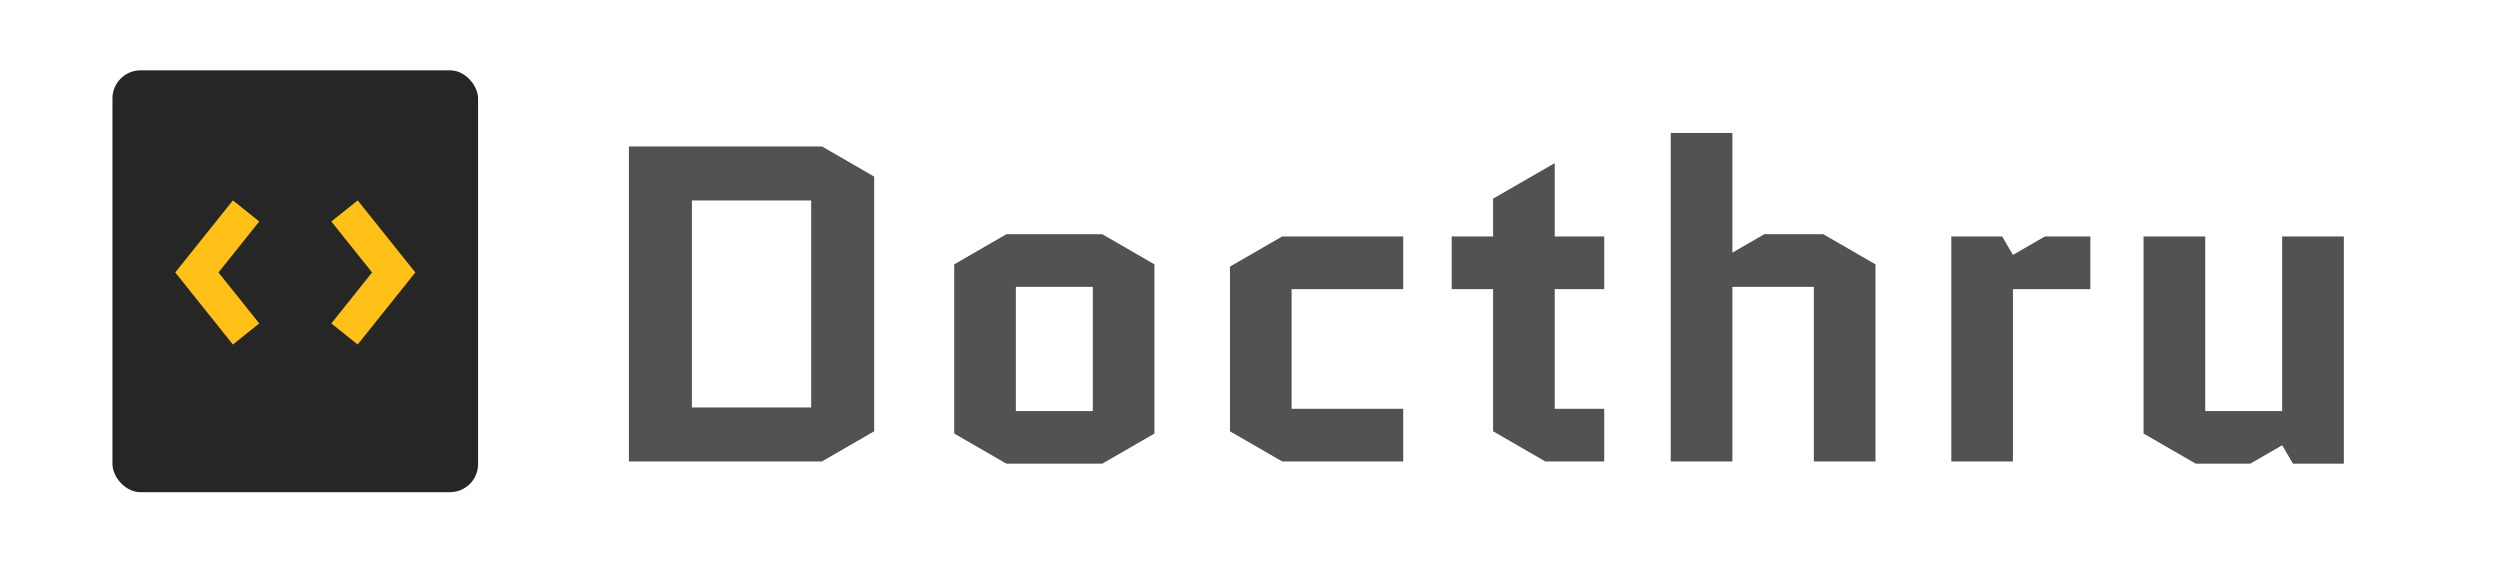<svg width="120" height="27" viewBox="0 0 120 27" fill="none" xmlns="http://www.w3.org/2000/svg">
<g clip-path="url(#clip0_4711_52575)">
<path d="M41.96 20.702L39.454 22.149H30.188V7.029H39.454L41.96 8.477V20.702ZM33.212 9.621V19.557H38.936V9.621H33.212ZM55.414 20.81L52.909 22.257H48.308L45.802 20.81V12.689L48.308 11.241H52.909L55.414 12.689V20.81ZM48.761 13.769V19.73H52.455V13.769H48.761ZM61.998 13.877V19.622H67.354V22.149H61.544L59.038 20.702V12.797L61.544 11.349H67.354V13.877H61.998ZM69.681 13.877V11.349H71.668V9.535L74.627 7.829V11.349H77.003V13.877H74.627V19.622H77.003V22.149H74.174L71.668 20.702V13.877H69.681ZM83.154 22.149H80.195V6.381H83.154V12.127L84.688 11.241H87.517L90.023 12.689V22.149H87.064V13.769H83.154V22.149ZM100.338 13.877H96.622V22.149H93.663V11.349H96.104L96.622 12.235L98.156 11.349H100.338V13.877ZM102.891 20.81V11.349H105.851V19.73H109.544V11.349H112.504V22.257H110.063L109.544 21.372L108.011 22.257H105.397L102.891 20.81Z" fill="#525252"/>
<rect x="5.398" y="3.375" width="17.55" height="20.25" rx="1.35" fill="#262626"/>
<path d="M16.536 10.125L18.898 13.078L16.536 16.031" stroke="#FFC117" stroke-width="1.62"/>
<path d="M11.812 10.125L9.449 13.078L11.812 16.031" stroke="#FFC117" stroke-width="1.62"/>
</g>
<defs>
<clipPath id="clip0_4711_52575">
<rect width="120" height="27" fill="white"/>
</clipPath>
</defs>
</svg>
